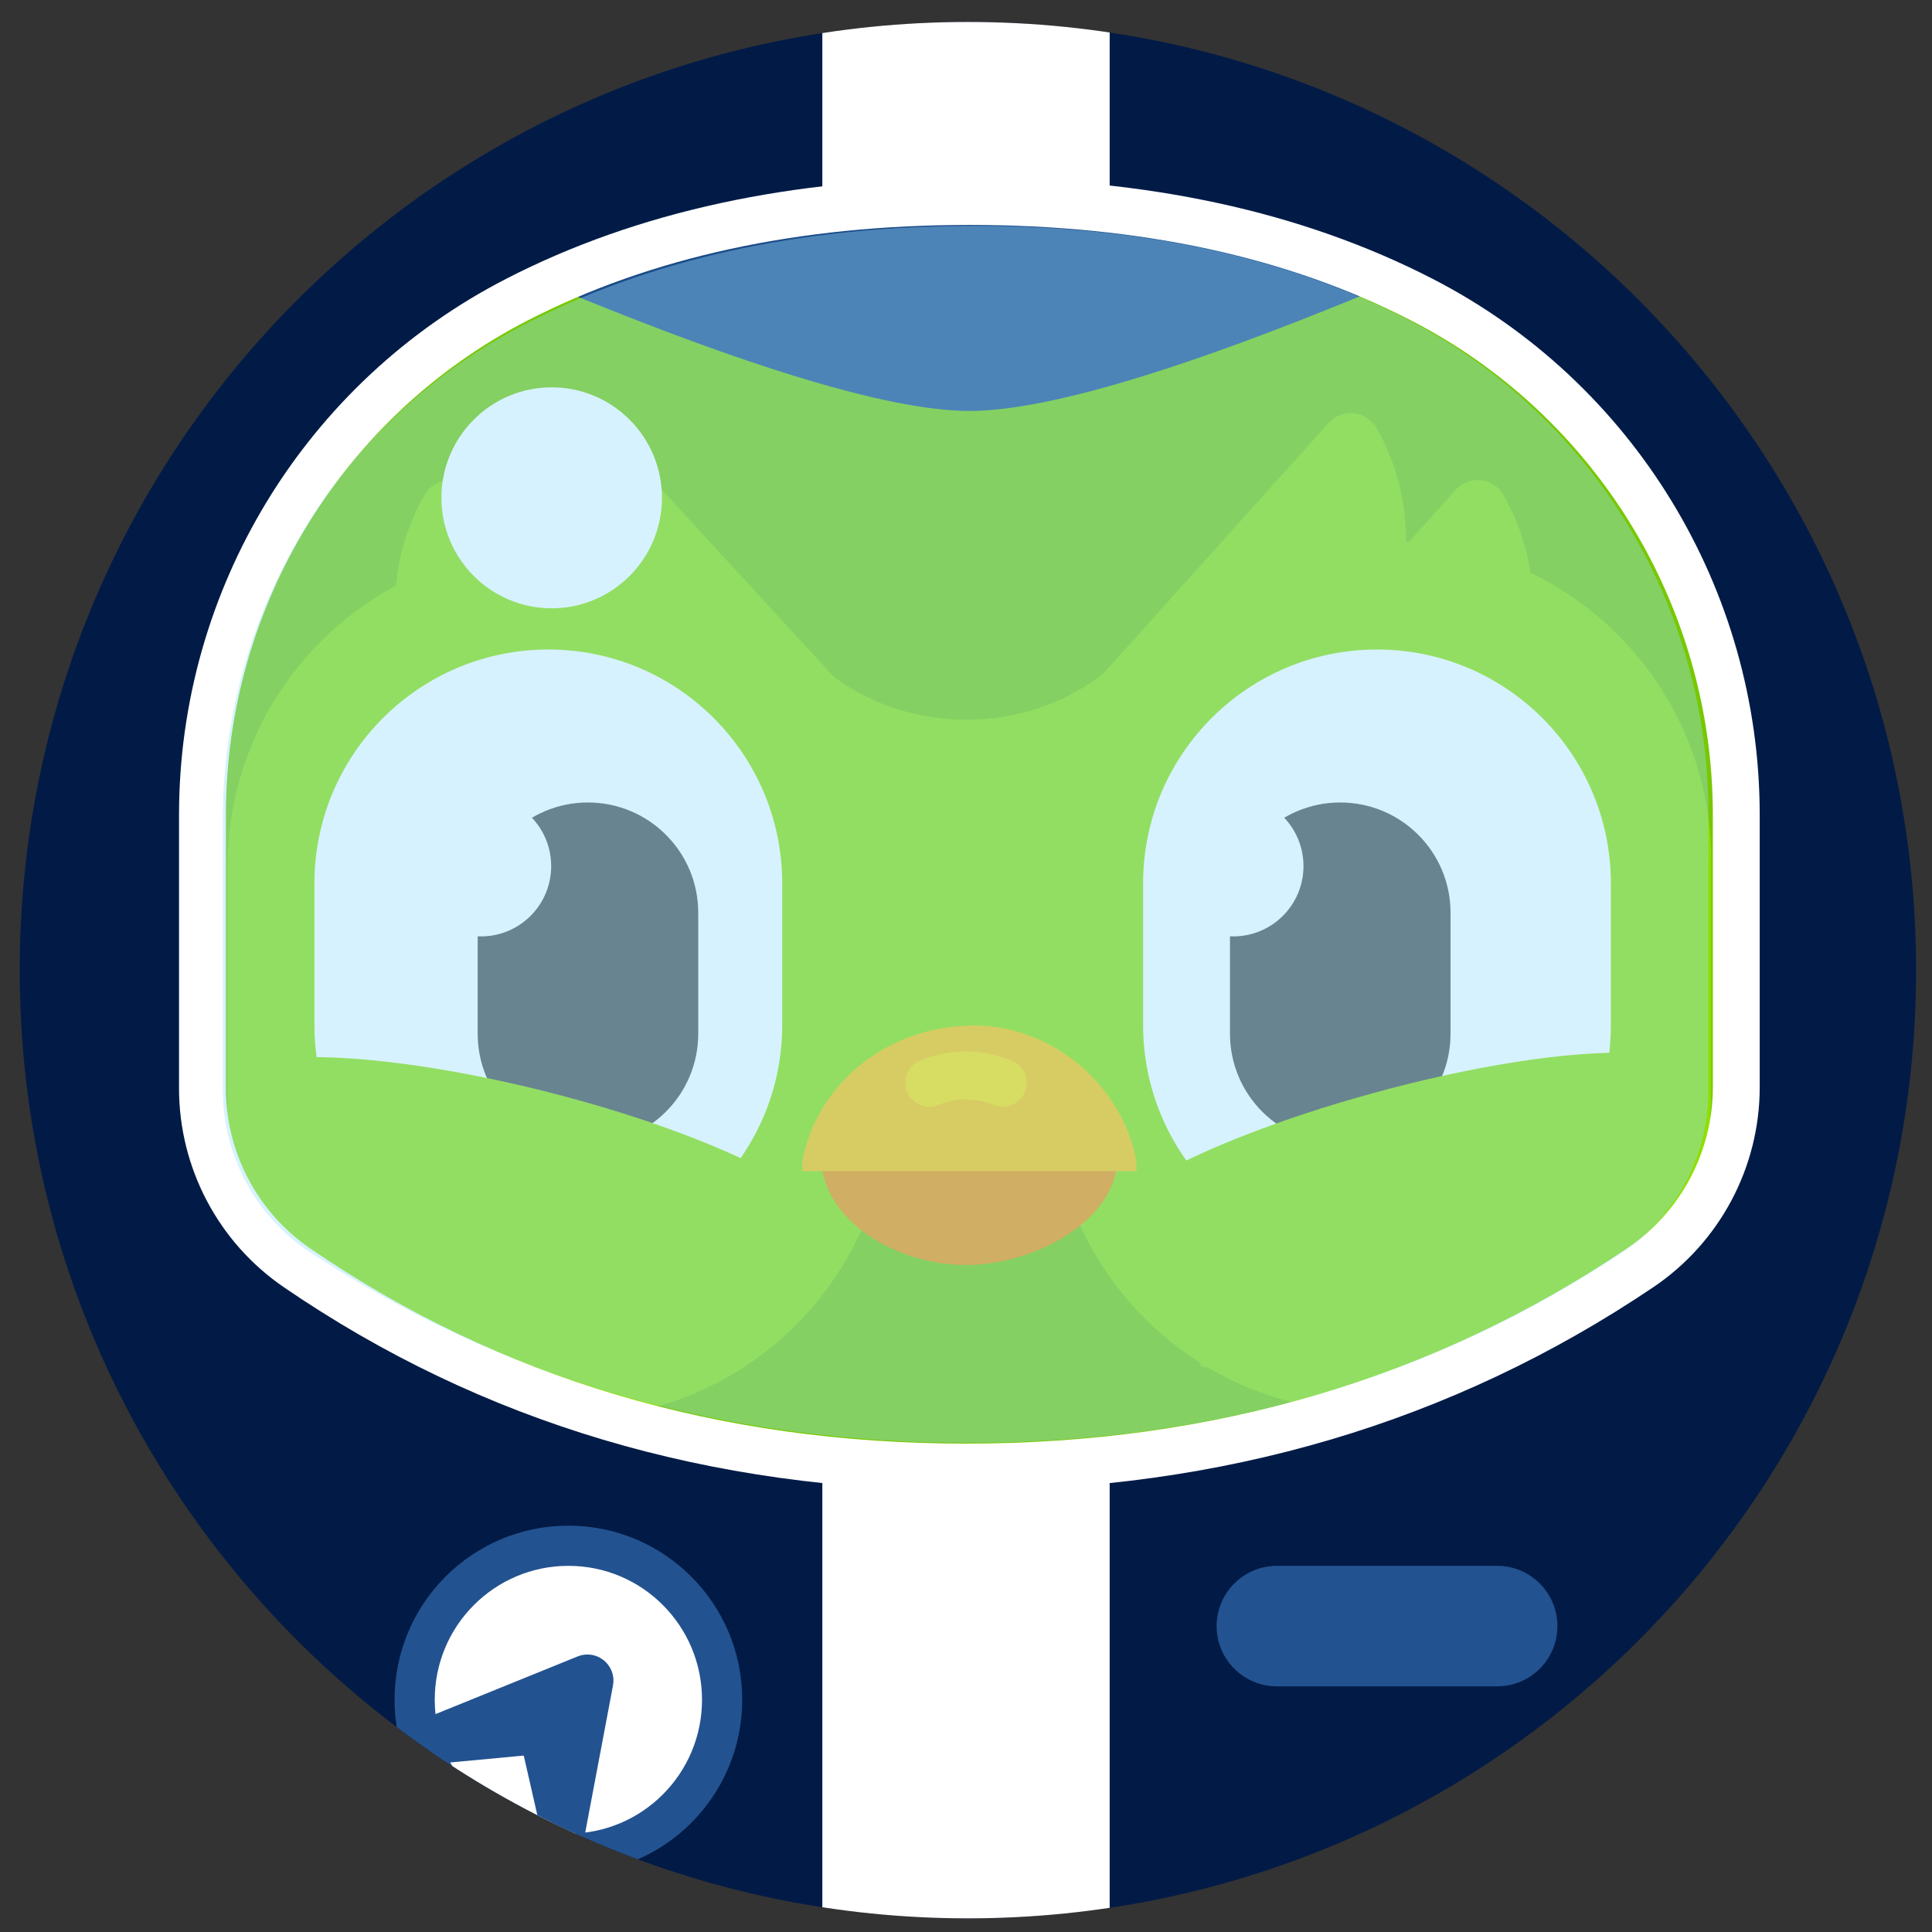 <svg xmlns="http://www.w3.org/2000/svg" viewBox="0 0 300 300" width="300" height="300"
    preserveAspectRatio="xMidYMid meet" style="width: 100%; height: 100%; transform: translate3d(0px, 0px, 0px);">
    <rect x="0" y="0" width="300" height="300" fill="#333333" stroke="none"/>
    <defs>
        <clipPath id="__lottie_element_70">
            <rect width="300" height="300" x="0" y="0"></rect>
        </clipPath>
        <clipPath id="__lottie_element_72">
            <path d="M0,0 L840,0 L840,936 L0,936z"></path>
        </clipPath>
        <clipPath id="__lottie_element_75">
            <path d="M0,0 L1600,0 L1600,1600 L0,1600z"></path>
        </clipPath>
        <clipPath id="__lottie_element_76">
            <path fill="#ffffff" clip-rule="nonzero"
                d=" M800.601,592.623 C635.626,592.623 501.887,726.362 501.887,891.337 C501.887,1056.312 635.626,1190.05 800.601,1190.05 C965.576,1190.05 1099.315,1056.312 1099.315,891.337 C1099.315,726.362 965.576,592.623 800.601,592.623"
                fill-opacity="1"></path>
        </clipPath>
        <mask id="__lottie_element_82" mask-type="alpha">
            <g transform="matrix(1,0,0,1,801.057,848.532)" opacity="1" style="display: block;">
                <g opacity="1" transform="matrix(4,0,0,4,0,0)">
                    <path fill="rgb(255,0,0)" fill-opacity="1"
                        d=" M-35.639,-42.106 C-25.609,-47.266 -13.719,-49.836 0.001,-49.836 C13.721,-49.836 25.611,-47.266 35.641,-42.106 C50.841,-34.286 60.401,-18.626 60.401,-1.536 C60.401,-1.536 60.401,19.924 60.401,19.924 C60.401,25.624 57.561,30.954 52.831,34.144 C37.301,44.604 19.591,49.834 -0.259,49.834 C-20.099,49.834 -37.679,44.604 -52.939,34.154 C-57.609,30.964 -60.399,25.664 -60.399,20.014 C-60.399,20.014 -60.399,-1.536 -60.399,-1.536 C-60.399,-18.626 -50.839,-34.286 -35.639,-42.106z">
                    </path>
                </g>
            </g>
        </mask>
        <mask id="__lottie_element_78" mask-type="alpha">
            <g transform="matrix(1,0,0,1,799.895,847.236)" opacity="0.5" style="display: block;">
                <g opacity="1" transform="matrix(4,0,0,4,0,0)">
                    <path fill="rgb(151,221,255)" fill-opacity="1"
                        d=" M-35.17,-39.614 C-25.09,-44.934 -13.13,-47.594 0.72,-47.594 C13.66,-47.594 24.87,-45.214 34.36,-40.454 C34.36,-40.454 34.36,-40.454 34.36,-40.454 C49.16,-33.024 58.5,-17.884 58.5,-1.334 C58.5,-1.334 58.5,20.55 58.5,20.55 C58.5,25.68 55.93,30.47 51.65,33.3 C36.6,43.27 19.45,48.25 0.2,48.25 C-19.06,48.25 -36.32,43.26 -51.58,33.28 C-51.58,33.28 -51.58,33.28 -51.58,33.28 C-55.9,30.46 -58.5,25.64 -58.5,20.48 C-58.5,20.48 -58.5,-0.904 -58.5,-0.904 C-58.5,-17.134 -49.52,-32.034 -35.17,-39.614z">
                    </path>
                </g>
            </g>
        </mask>
        <clipPath id="__lottie_element_96">
            <path d="M0,0 L1600,0 L1600,1600 L0,1600z"></path>
        </clipPath>
        <clipPath id="__lottie_element_108">
            <path d="M0,0 L1600,0 L1600,1600 L0,1600z"></path>
        </clipPath>
        <mask id="__lottie_element_124" mask-type="alpha">
            <g transform="matrix(1,0,0,1,801.057,848.532)" opacity="1" style="display: block;">
                <g opacity="1" transform="matrix(4,0,0,4,0,0)">
                    <path fill="rgb(255,0,0)" fill-opacity="1"
                        d=" M-35.639,-42.106 C-25.609,-47.266 -13.719,-49.836 0.001,-49.836 C13.721,-49.836 25.611,-47.266 35.641,-42.106 C50.841,-34.286 60.401,-18.626 60.401,-1.536 C60.401,-1.536 60.401,19.924 60.401,19.924 C60.401,25.624 57.561,30.954 52.831,34.144 C37.301,44.604 19.591,49.834 -0.259,49.834 C-20.099,49.834 -37.679,44.604 -52.939,34.154 C-57.609,30.964 -60.399,25.664 -60.399,20.014 C-60.399,20.014 -60.399,-1.536 -60.399,-1.536 C-60.399,-18.626 -50.839,-34.286 -35.639,-42.106z">
                    </path>
                </g>
            </g>
        </mask>
        <clipPath id="__lottie_element_126">
            <path d="M0,0 L1600,0 L1600,1600 L0,1600z"></path>
        </clipPath>
        <clipPath id="__lottie_element_139">
            <path d="M0,0 L1600,0 L1600,1600 L0,1600z"></path>
        </clipPath>
        <clipPath id="__lottie_element_140">
            <path fill="#ffffff" clip-rule="nonzero"
                d=" M1007,722 C1007,722 504,721.885 504,721.885 C504,721.885 504,1102.885 504,1102.885 C504,1102.885 1007,1102.885 1007,1102.885 C1007,1102.885 1007.001,1037 1007.001,1037 C1007.001,1037 975.002,1037 929.002,1037 C883.002,1037 849.001,1037 849.001,1037 C849.001,1037 745.001,1037 745.001,1037 C745.001,1037 720.002,1037 669.002,1037 C618.002,1037 588.001,1037 588.001,1037 C588.001,1037 588,818.154 588,818.154 C588,818.154 621,785.135 670,785.135 C719,785.135 746,818.154 746,818.154 C746,818.154 850,818 850,818 C850,818 877,785.424 929,785.424 C981,785.424 1006,817.654 1006,817.654 C1006,817.654 1007,722 1007,722"
                fill-opacity="1"></path>
        </clipPath>
        <clipPath id="__lottie_element_152">
            <path d="M0,0 L1600,0 L1600,1600 L0,1600z"></path>
        </clipPath>
        <clipPath id="__lottie_element_161">
            <path d="M0,0 L1600,0 L1600,1600 L0,1600z"></path>
        </clipPath>
    </defs>
    <g clip-path="url(#__lottie_element_70)">
        <g clip-path="url(#__lottie_element_72)"
            transform="matrix(0.465,0,0,0.465,-45.3,-62.62)"
            opacity="1" style="display: block;">
            <g transform="matrix(1,0,0,1,420,458)" opacity="1" style="display: block;">
                <path fill="rgb(43,112,201)" fill-opacity="1"
                    d=" M0,-313 C172.745,-313 313,-172.745 313,0 C313,172.745 172.745,313 0,313 C-172.745,313 -313,172.745 -313,0 C-313,-172.745 -172.745,-313 0,-313z">
                </path>
            </g>
            <g clip-path="url(#__lottie_element_75)"
                transform="matrix(1.06,0,0,1.06,-428,-486.18)"
                opacity="1" style="display: block;">
                <g clip-path="url(#__lottie_element_76)">
                    <g transform="matrix(1,0,0,1,800.004,961.916)" opacity="1" style="display: block;">
                        <g opacity="1" transform="matrix(4,0,0,4,0,0)">
                            <path fill="rgb(2,27,70)" fill-opacity="1"
                                d=" M-43.856,-88.44 C-32.576,-92.93 -11.286,-95.17 0.004,-95.17 C11.284,-95.17 32.574,-92.93 43.864,-88.44 C43.864,-88.44 43.864,-88.44 43.864,-88.44 C63.934,-80.45 77.104,-61.04 77.104,-39.44 C77.104,-39.44 77.104,28.06 77.104,28.06 C77.104,65.13 37.064,95.17 0.004,95.17 C0.004,95.17 0.004,95.17 0.004,95.17 C-37.066,95.17 -77.106,65.13 -77.106,28.06 C-77.106,28.06 -77.106,-39.44 -77.106,-39.44 C-77.106,-61.04 -63.936,-80.45 -43.856,-88.44z">
                            </path>
                        </g>
                    </g>
                    <g transform="matrix(1,0,0,1,800.004,931.329)" opacity="1"
                        style="display: block;">
                        <g opacity="1" transform="matrix(4,0,0,4,0,0)">
                            <path fill="rgb(255,255,255)" fill-opacity="1"
                                d=" M-11.316,-96.773 C-7.546,-97.273 -3.776,-97.523 0.004,-97.523 C3.774,-97.523 7.544,-97.273 11.314,-96.773 C11.314,-96.773 11.314,102.247 11.314,102.247 C11.314,105.167 8.954,107.527 6.044,107.527 C6.044,107.527 -6.046,107.527 -6.046,107.527 C-8.956,107.527 -11.316,105.167 -11.316,102.247 C-11.316,102.247 -11.316,-96.773 -11.316,-96.773z">
                            </path>
                        </g>
                    </g>
                    <g transform="matrix(1,0,0,1,801.057,848.532)" opacity="1"
                        style="display: block;">
                        <g opacity="1" transform="matrix(4,0,0,4,0,0)">
                            <path fill="rgb(27,76,137)" fill-opacity="1"
                                d=" M-35.639,-42.106 C-25.609,-47.266 -13.719,-49.836 0.001,-49.836 C13.721,-49.836 25.611,-47.266 35.641,-42.106 C50.841,-34.286 60.401,-18.626 60.401,-1.536 C60.401,-1.536 60.401,19.924 60.401,19.924 C60.401,25.624 57.561,30.954 52.831,34.144 C37.301,44.604 19.591,49.834 -0.259,49.834 C-20.099,49.834 -37.679,44.604 -52.939,34.154 C-57.609,30.964 -60.399,25.664 -60.399,20.014 C-60.399,20.014 -60.399,-1.536 -60.399,-1.536 C-60.399,-18.626 -50.839,-34.286 -35.639,-42.106z">
                            </path>
                        </g>
                    </g>
                    <g mask="url(#__lottie_element_82)" style="display: block;">
                        <g transform="matrix(1,0,0,1,800.004,983.102)" opacity="1">
                            <g opacity="1" transform="matrix(4,0,0,4,0,0)">
                                <path fill="rgb(119,200,0)" fill-opacity="1"
                                    d=" M-35.656,-78.084 C-18.186,-70.684 -6.216,-66.984 0.264,-66.984 C6.694,-66.984 18.484,-70.634 35.614,-77.934 C35.614,-77.934 35.614,-77.934 35.614,-77.934 C47.104,-82.834 60.394,-77.484 65.294,-65.994 C66.494,-63.194 67.104,-60.174 67.104,-57.124 C67.104,-57.124 67.104,12.766 67.104,12.766 C67.104,49.826 37.064,79.876 0.004,79.876 C0.004,79.876 0.004,79.876 0.004,79.876 C-37.066,79.876 -67.106,49.826 -67.106,12.766 C-67.106,12.766 -67.106,-57.254 -67.106,-57.254 C-67.106,-69.744 -56.976,-79.874 -44.486,-79.874 C-41.456,-79.874 -38.456,-79.264 -35.656,-78.084z">
                                </path>
                            </g>
                        </g>
                    </g>
                    <g mask="url(#__lottie_element_124)" style="display: block;">
                        <g clip-path="url(#__lottie_element_108)" transform="matrix(1,0,0,1,0,-38.084)"
                            opacity="1">
                            <g transform="matrix(1,0,0,1,800.004,914.567)" opacity="1"
                                style="display: block;">
                                <g opacity="1" transform="matrix(4,0,0,4,0,0)">
                                    <path fill="rgb(142,223,0)" fill-opacity="1"
                                        d=" M-12.845,-21.592 C-6.105,-14.132 6.285,-14.162 12.895,-21.622 C12.895,-4.202 12.895,21.748 12.895,21.618 C12.895,21.538 4.315,21.538 -12.845,21.618 C-12.915,8.918 -12.915,-5.492 -12.845,-21.592z">
                                    </path>
                                </g>
                            </g>
                            <g transform="matrix(1,0,0,1,671.581,933.552)" opacity="1"
                                style="display: block;">
                                <g opacity="1" transform="matrix(4,0,0,4,0,0)">
                                    <path fill="rgb(142,223,0)" fill-opacity="1"
                                        d=" M-0.933,-34.279 C-0.933,-34.279 0.937,-34.279 0.937,-34.279 C14.807,-34.279 26.057,-23.039 26.057,-9.159 C26.057,-9.159 26.057,9.161 26.057,9.161 C26.057,23.031 14.807,34.281 0.937,34.281 C0.937,34.281 -0.933,34.281 -0.933,34.281 C-14.813,34.281 -26.053,23.031 -26.053,9.161 C-26.053,9.161 -26.053,-9.159 -26.053,-9.159 C-26.053,-23.039 -14.813,-34.279 -0.933,-34.279z">
                                    </path>
                                </g>
                            </g>
                            <g transform="matrix(1,0,0,1,930.531,931.442)" opacity="1"
                                style="display: block;">
                                <g opacity="1" transform="matrix(4,0,0,4,0,0)">
                                    <path fill="rgb(142,223,0)" fill-opacity="1"
                                        d=" M-0.933,-34.279 C-0.933,-34.279 0.937,-34.279 0.937,-34.279 C14.807,-34.279 26.057,-23.039 26.057,-9.159 C26.057,-9.159 26.057,9.161 26.057,9.161 C26.057,23.031 14.807,34.281 0.937,34.281 C0.937,34.281 -0.793,34.281 -0.793,34.281 C-14.593,34.281 -25.803,23.151 -25.913,9.361 C-25.913,9.361 -26.053,-8.969 -26.053,-8.969 C-26.163,-22.839 -15.003,-34.169 -1.133,-34.279 C-1.063,-34.279 -1.003,-34.279 -0.933,-34.279z">
                                    </path>
                                </g>
                            </g>
                            <g transform="matrix(1,0,0,1,715.173,809.886)" opacity="1"
                                style="display: block;">
                                <g opacity="1" transform="matrix(4,0,0,4,0,0)">
                                    <path fill="rgb(142,223,0)" fill-opacity="1"
                                        d=" M-7.567,-13.206 C-7.567,-13.206 12.623,8.774 12.623,8.774 C13.683,9.954 13.293,11.824 11.843,12.464 C4.903,15.554 -3.377,13.814 -8.597,8.014 C-13.817,2.204 -14.687,-6.226 -10.887,-12.816 C-10.097,-14.186 -8.627,-14.386 -7.567,-13.206z">
                                    </path>
                                </g>
                            </g>
                            <g transform="matrix(1,0,0,1,673.04,830.942)" opacity="1"
                                style="display: block;">
                                <g opacity="1" transform="matrix(4,0,0,4,0,0)">
                                    <path fill="rgb(142,223,0)" fill-opacity="1"
                                        d=" M-7.143,-13.213 C-7.143,-13.213 12.637,8.787 12.637,8.787 C13.697,9.957 13.297,11.827 11.857,12.477 C4.907,15.567 -3.373,13.827 -8.603,8.017 C-13.823,2.207 -14.693,-6.233 -10.893,-12.823 C-10.103,-14.193 -8.203,-14.383 -7.143,-13.213z">
                                    </path>
                                </g>
                            </g>
                            <g transform="matrix(1,0,0,1,925.687,830.942)" opacity="1"
                                style="display: block;">
                                <g opacity="1" transform="matrix(4,0,0,4,0,0)">
                                    <path fill="rgb(142,223,0)" fill-opacity="1"
                                        d=" M7.147,-13.213 C8.207,-14.383 10.107,-14.193 10.897,-12.823 C14.687,-6.233 13.827,2.207 8.597,8.017 C3.377,13.827 -4.913,15.567 -11.853,12.477 C-13.293,11.827 -13.693,9.957 -12.633,8.787 C-12.633,8.787 7.147,-13.213 7.147,-13.213z">
                                    </path>
                                </g>
                            </g>
                            <g transform="matrix(1,0,0,1,885.687,809.848)" opacity="1"
                                style="display: block;">
                                <g opacity="1" transform="matrix(4,0,0,4,0,0)">
                                    <path fill="rgb(142,223,0)" fill-opacity="1"
                                        d=" M7.147,-13.213 C8.207,-14.383 10.107,-14.193 10.897,-12.823 C14.687,-6.233 13.827,2.207 8.597,8.017 C3.377,13.827 -4.913,15.567 -11.853,12.477 C-13.293,11.827 -13.693,9.957 -12.633,8.787 C-12.633,8.787 7.147,-13.213 7.147,-13.213z">
                                    </path>
                                </g>
                            </g>
                        </g>
                    </g>
                    <g transform="matrix(1,0,0,1,929.479,886.304)" opacity="1" style="display: block;">
                        <g opacity="1" transform="matrix(4,0,0,4,0,0)">
                            <path fill="rgb(255,255,255)" fill-opacity="1"
                                d=" M-0.001,-23.995 C-0.001,-23.995 -0.001,-23.995 -0.001,-23.995 C10.169,-23.995 18.419,-15.745 18.419,-5.575 C18.419,-5.575 18.419,5.575 18.419,5.575 C18.419,15.745 10.169,23.995 -0.001,23.995 C-0.001,23.995 -0.001,23.995 -0.001,23.995 C-10.171,23.995 -18.421,15.745 -18.421,5.575 C-18.421,5.575 -18.421,-5.575 -18.421,-5.575 C-18.421,-15.745 -10.171,-23.995 -0.001,-23.995z">
                            </path>
                        </g>
                    </g>
                    <g transform="matrix(1,0,0,1,668.423,886.304)" opacity="1"
                        style="display: block;">
                        <g opacity="1" transform="matrix(4,0,0,4,0,0)">
                            <path fill="rgb(255,255,255)" fill-opacity="1"
                                d=" M-0.001,-23.995 C-0.001,-23.995 -0.001,-23.995 -0.001,-23.995 C10.169,-23.995 18.419,-15.745 18.419,-5.575 C18.419,-5.575 18.419,5.575 18.419,5.575 C18.419,15.745 10.169,23.995 -0.001,23.995 C-0.001,23.995 -0.001,23.995 -0.001,23.995 C-10.171,23.995 -18.421,15.745 -18.421,5.575 C-18.421,5.575 -18.421,-5.575 -18.421,-5.575 C-18.421,-15.745 -10.171,-23.995 -0.001,-23.995z">
                            </path>
                        </g>
                    </g>
                    <g clip-path="url(#__lottie_element_161)" transform="matrix(1,0,0,1,0,-14.084)" opacity="1"
                        style="display: block;">
                        <g transform="matrix(1,0,0,1,917.9,906.388)" opacity="1"
                            style="display: block;">
                            <g opacity="1" transform="matrix(4,0,0,4,0,0)">
                                <path fill="rgb(75,75,75)" fill-opacity="1"
                                    d=" M-0.004,-13.448 C-0.004,-13.448 -0.004,-13.448 -0.004,-13.448 C4.796,-13.448 8.686,-9.558 8.686,-4.768 C8.686,-4.768 8.686,4.762 8.686,4.762 C8.686,9.562 4.796,13.452 -0.004,13.452 C-0.004,13.452 -0.004,13.452 -0.004,13.452 C-4.794,13.452 -8.684,9.562 -8.684,4.762 C-8.684,4.762 -8.684,-4.768 -8.684,-4.768 C-8.684,-9.558 -4.794,-13.448 -0.004,-13.448z">
                                </path>
                            </g>
                        </g>
                        <g transform="matrix(1,0,0,1,884.215,872.636)" opacity="1"
                            style="display: block;">
                            <g opacity="1" transform="matrix(4,0,0,4,0,0)">
                                <path fill="rgb(255,255,255)" fill-opacity="1"
                                    d=" M2.902,-4.713 C4.477,-3.737 5.526,-1.992 5.526,0 C5.526,3.058 3.052,5.537 0,5.537 C-0.363,5.537 -0.717,5.503 -1.06,5.436 C-1.332,5.383 -1.128,2.445 -0.142,-0.208 C0.792,-2.722 2.492,-4.967 2.902,-4.713z">
                                </path>
                            </g>
                        </g>
                    </g>
                    <g clip-path="url(#__lottie_element_152)" transform="matrix(1,0,0,1,-237,-14.084)" opacity="1"
                        style="display: block;">
                        <g transform="matrix(1,0,0,1,917.9,906.388)" opacity="1"
                            style="display: block;">
                            <g opacity="1" transform="matrix(4,0,0,4,0,0)">
                                <path fill="rgb(75,75,75)" fill-opacity="1"
                                    d=" M-0.004,-13.448 C-0.004,-13.448 -0.004,-13.448 -0.004,-13.448 C4.796,-13.448 8.686,-9.558 8.686,-4.768 C8.686,-4.768 8.686,4.762 8.686,4.762 C8.686,9.562 4.796,13.452 -0.004,13.452 C-0.004,13.452 -0.004,13.452 -0.004,13.452 C-4.794,13.452 -8.684,9.562 -8.684,4.762 C-8.684,4.762 -8.684,-4.768 -8.684,-4.768 C-8.684,-9.558 -4.794,-13.448 -0.004,-13.448z">
                                </path>
                            </g>
                        </g>
                        <g transform="matrix(1,0,0,1,884.215,872.636)" opacity="1"
                            style="display: block;">
                            <g opacity="1" transform="matrix(4,0,0,4,0,0)">
                                <path fill="rgb(255,255,255)" fill-opacity="1"
                                    d=" M2.902,-4.713 C4.477,-3.737 5.526,-1.992 5.526,0 C5.526,3.058 3.052,5.537 0,5.537 C-0.363,5.537 -0.717,5.503 -1.06,5.436 C-1.332,5.383 -1.128,2.445 -0.142,-0.208 C0.792,-2.722 2.492,-4.967 2.902,-4.713z">
                                </path>
                            </g>
                        </g>
                    </g>
                    <g transform="matrix(1,0,0,1,675.621,966.033)" opacity="1"
                        style="display: block;">
                        <g opacity="1" transform="matrix(4,0,0,4,0,0)">
                            <path fill="rgb(142,223,0)" fill-opacity="1"
                                d=" M-21.729,0.985 C-21.905,-3.5 -21.804,-11.805 -21.804,-11.805 C-10.53,-12.25 9.943,-6.8 18.104,-1.245 C18.104,-1.245 12.244,12.255 12.244,12.255 C-5.144,12.808 -12.655,7.5 -21.729,0.985z">
                            </path>
                        </g>
                    </g>
                    <g transform="matrix(1,0,0,1,929.003,966.033)" opacity="1" style="display: block;">
                        <g opacity="1" transform="matrix(4,0,0,4,0,0)">
                            <path fill="rgb(142,223,0)" fill-opacity="1"
                                d=" M19.397,2.669 C12.348,9.125 2.971,15.263 -13.719,12.542 C-13.719,12.542 -19.579,-0.958 -19.579,-0.958 C-12.439,-6.263 8.124,-12.25 19.478,-12.18 C19.478,-12.18 21.49,-2.036 19.397,2.669z">
                            </path>
                        </g>
                    </g>
                    <g clip-path="url(#__lottie_element_139)" transform="matrix(1,0,0,1,0,-41.084)" opacity="1"
                        style="display: block;">
                        <g clip-path="url(#__lottie_element_140)">
                            <g transform="matrix(1.05,0,0,1.05,929.479,930.388)"
                                opacity="1" style="display: block;">
                                <g opacity="1" transform="matrix(4,0,0,4,0,0)">
                                    <path fill="rgb(142,224,0)" fill-opacity="1"
                                        d=" M-0.001,-23.995 C-0.001,-23.995 -0.001,-23.995 -0.001,-23.995 C10.169,-23.995 18.419,-15.745 18.419,-5.575 C18.419,-5.575 18.419,5.575 18.419,5.575 C18.419,15.745 10.169,23.995 -0.001,23.995 C-0.001,23.995 -0.001,23.995 -0.001,23.995 C-10.171,23.995 -18.421,15.745 -18.421,5.575 C-18.421,5.575 -18.421,-5.575 -18.421,-5.575 C-18.421,-15.745 -10.171,-23.995 -0.001,-23.995z">
                                    </path>
                                </g>
                            </g>
                            <g transform="matrix(1.05,0,0,1.05,668.423,930.388)"
                                opacity="1" style="display: block;">
                                <g opacity="1" transform="matrix(4,0,0,4,0,0)">
                                    <path fill="rgb(142,224,0)" fill-opacity="1"
                                        d=" M-0.001,-23.995 C-0.001,-23.995 -0.001,-23.995 -0.001,-23.995 C10.169,-23.995 18.419,-15.745 18.419,-5.575 C18.419,-5.575 18.419,5.575 18.419,5.575 C18.419,15.745 10.169,23.995 -0.001,23.995 C-0.001,23.995 -0.001,23.995 -0.001,23.995 C-10.171,23.995 -18.421,15.745 -18.421,5.575 C-18.421,5.575 -18.421,-5.575 -18.421,-5.575 C-18.421,-15.745 -10.171,-23.995 -0.001,-23.995z">
                                    </path>
                                </g>
                            </g>
                        </g>
                    </g>
                    <g clip-path="url(#__lottie_element_126)" transform="matrix(1,0,0,1,0,-38.084)" opacity="1"
                        style="display: block;">
                        <g transform="matrix(1,0,0,1,799.895,1005.32)" opacity="1"
                            style="display: block;">
                            <g opacity="1" transform="matrix(4,0,0,4,0,0)">
                                <path fill="rgb(244,144,0)" fill-opacity="1"
                                    d=" M-0.026,-9.25 C-0.026,-9.25 -0.026,-9.25 -0.026,-9.25 C5.224,-9.25 11.978,-4.375 11.978,-4.375 C11.978,0.875 5.253,4.25 0.003,4.25 C0.003,4.25 0.003,4.25 0.003,4.25 C-5.247,4.25 -11.397,0.875 -11.397,-4.375 C-11.397,-4.375 -5.276,-9.25 -0.026,-9.25z">
                                </path>
                            </g>
                        </g>
                        <g style="display: none;"
                            transform="matrix(1.078,0,0,0.766,799.895,998.422)"
                            opacity="1">
                            <g opacity="1" transform="matrix(4,0,0,4,0,0)">
                                <path fill="rgb(244,144,0)" fill-opacity="1"
                                    d=" M0,-14.5 C0,-14.5 0,-14.5 0,-14.5 C5.25,-14.5 9.5,-10.25 9.5,-5 C9.5,-5 9.5,5 9.5,5 C9.5,10.25 5.25,14.5 0,14.5 C0,14.5 0,14.5 0,14.5 C-5.25,14.5 -9.5,10.25 -9.5,5 C-9.5,5 -9.5,-5 -9.5,-5 C-9.5,-10.25 -5.25,-14.5 0,-14.5z">
                                </path>
                            </g>
                        </g>
                        <g style="display: none;"
                            transform="matrix(1.078,0,0,0.766,799.895,990.76)"
                            opacity="1">
                            <g opacity="1" transform="matrix(4,0,0,4,0,0)">
                                <path fill="rgb(184,109,0)" fill-opacity="1"
                                    d=" M0,-12 C4.14,-12 7.5,-8.64 7.5,-4.5 C7.5,-4.5 7.5,4.5 7.5,4.5 C7.5,8.64 4.14,12 0,12 C-4.14,12 -7.5,8.64 -7.5,4.5 C-7.5,4.5 -7.5,-4.5 -7.5,-4.5 C-7.5,-8.64 -4.14,-12 0,-12 C0,-12 0,-12 0,-12z">
                                </path>
                            </g>
                        </g>
                        <g transform="matrix(1,0,0,1,801.056,969.798)" opacity="1"
                            style="display: block;">
                            <g opacity="1" transform="matrix(4,0,0,4,0,0)">
                                <path fill="rgb(255,193,0)" fill-opacity="1"
                                    d=" M-13.158,4.967 C-12.058,-1.053 -6.528,-5.733 0.372,-5.733 C6.522,-5.733 12.052,-1.053 13.162,4.967 C13.162,4.967 13.162,5.737 13.162,5.737 C13.162,5.737 -13.158,5.737 -13.158,5.737 C-13.158,5.737 -13.158,4.967 -13.158,4.967z">
                                </path>
                            </g>
                        </g>
                        <g transform="matrix(1,0,0,1,800.004,963.742)" opacity="1"
                            style="display: block;">
                            <g opacity="1" transform="matrix(4,0,0,4,0,0)">
                                <path fill="rgb(255,221,0)" fill-opacity="1"
                                    d=" M-2.201,2.037 C-3.171,2.427 -4.261,1.947 -4.651,0.977 C-5.031,0.017 -4.561,-1.083 -3.591,-1.463 C-1.211,-2.413 1.209,-2.413 3.589,-1.463 C4.559,-1.083 5.029,0.017 4.649,0.977 C4.259,1.947 3.169,2.427 2.199,2.037 C0.719,1.447 -0.721,1.447 -2.201,2.037z">
                                </path>
                            </g>
                        </g>
                    </g>
                    <g clip-path="url(#__lottie_element_96)" transform="matrix(1,0,0,1,0,-38.084)" opacity="1"
                        style="display: block;">
                        <g transform="matrix(1,0,0,1,932.637,1136.062)" opacity="1"
                            style="display: block;">
                            <g opacity="1" transform="matrix(4,0,0,4,0,0)">
                                <path fill="rgb(35,82,144)" fill-opacity="1"
                                    d=" M-8.671,-4.746 C-8.671,-4.746 8.679,-4.746 8.679,-4.746 C11.299,-4.746 13.419,-2.616 13.419,0.004 C13.419,2.624 11.299,4.744 8.679,4.744 C8.679,4.744 -8.671,4.744 -8.671,4.744 C-11.291,4.744 -13.421,2.624 -13.421,0.004 C-13.421,-2.616 -11.291,-4.746 -8.671,-4.746z">
                                </path>
                            </g>
                        </g>
                        <g transform="matrix(1,0,0,1,674.739,1159.266)" opacity="1"
                            style="display: block;">
                            <g opacity="1" transform="matrix(4,0,0,4,0,0)">
                                <path fill="rgb(35,82,144)" fill-opacity="1"
                                    d=" M0,13.709 C-7.56,13.709 -13.69,7.569 -13.69,-0.001 C-13.69,-7.571 -7.56,-13.711 0,-13.711 C7.56,-13.711 13.69,-7.571 13.69,-0.001 C13.69,7.569 7.56,13.709 0,13.709z">
                                </path>
                            </g>
                        </g>
                        <g transform="matrix(1,0,0,1,674.739,1159.266)" opacity="1"
                            style="display: block;">
                            <g opacity="1" transform="matrix(4,0,0,4,0,0)">
                                <path fill="rgb(255,255,255)" fill-opacity="1"
                                    d=" M0.004,10.543 C5.814,10.543 10.524,5.823 10.524,0.003 C10.524,-5.827 5.814,-10.547 0.004,-10.547 C-5.816,-10.547 -10.526,-5.827 -10.526,0.003 C-10.526,5.823 -5.816,10.543 0.004,10.543z">
                                </path>
                            </g>
                        </g>
                        <g transform="matrix(1,0,0,1,659.225,1175.232)" opacity="1"
                            style="display: block;">
                            <g opacity="1" transform="matrix(4,0,0,4,0,0)">
                                <path fill="rgb(35,82,144)" fill-opacity="1"
                                    d=" M2.78,6.504 C2.78,6.504 1.35,0.234 1.35,0.234 C1.23,-0.286 0.75,-0.636 0.22,-0.586 C0.22,-0.586 -5.87,-0.016 -5.87,-0.016 C-6.11,-0.606 -6.3,-1.216 -6.43,-1.846 C-6.43,-1.846 4.98,-6.476 4.98,-6.476 C5.52,-6.696 6.13,-6.436 6.35,-5.896 C6.43,-5.706 6.45,-5.506 6.41,-5.306 C6.41,-5.306 4.17,6.554 4.17,6.554 C4.07,6.554 3.98,6.554 3.88,6.554 C3.51,6.554 3.14,6.534 2.78,6.504z">
                                </path>
                                <path stroke-linecap="butt" stroke-linejoin="miter" fill-opacity="0"
                                    stroke-miterlimit="4" stroke="rgb(35,82,144)" stroke-opacity="1" stroke-width="2"
                                    d=" M2.78,6.504 C2.78,6.504 1.35,0.234 1.35,0.234 C1.23,-0.286 0.75,-0.636 0.22,-0.586 C0.22,-0.586 -5.87,-0.016 -5.87,-0.016 C-6.11,-0.606 -6.3,-1.216 -6.43,-1.846 C-6.43,-1.846 4.98,-6.476 4.98,-6.476 C5.52,-6.696 6.13,-6.436 6.35,-5.896 C6.43,-5.706 6.45,-5.506 6.41,-5.306 C6.41,-5.306 4.17,6.554 4.17,6.554 C4.07,6.554 3.98,6.554 3.88,6.554 C3.51,6.554 3.14,6.534 2.78,6.504z">
                                </path>
                            </g>
                        </g>
                    </g>
                    <g transform="matrix(1,0,0,1,801.057,848.532)" opacity="1"
                        style="display: block;">
                        <g opacity="1" transform="matrix(4,0,0,4,0,0)">
                            <path stroke-linecap="butt" stroke-linejoin="miter" fill-opacity="0" stroke-miterlimit="4"
                                stroke="rgb(255,255,255)" stroke-opacity="1" stroke-width="3.691"
                                d=" M-35.639,-42.106 C-25.609,-47.266 -13.719,-49.836 0.001,-49.836 C13.721,-49.836 25.611,-47.266 35.641,-42.106 C50.841,-34.286 60.401,-18.626 60.401,-1.536 C60.401,-1.536 60.401,19.924 60.401,19.924 C60.401,25.624 57.561,30.954 52.831,34.144 C37.301,44.604 19.591,49.834 -0.259,49.834 C-20.099,49.834 -37.679,44.604 -52.939,34.154 C-57.609,30.964 -60.399,25.664 -60.399,20.014 C-60.399,20.014 -60.399,-1.536 -60.399,-1.536 C-60.399,-18.626 -50.839,-34.286 -35.639,-42.106z">
                            </path>
                        </g>
                    </g>
                    <g transform="matrix(1,0,0,1,669.476,742.531)" opacity="1"
                        style="display: block;">
                        <g opacity="1" transform="matrix(4,0,0,4,0,0)">
                            <path fill="rgb(255,255,255)" fill-opacity="1"
                                d=" M0,-8.701 C4.793,-8.701 8.684,-4.802 8.684,0 C8.684,4.802 4.793,8.701 0,8.701 C-4.793,8.701 -8.684,4.802 -8.684,0 C-8.684,-4.802 -4.793,-8.701 0,-8.701z">
                            </path>
                        </g>
                    </g>
                    <g transform="matrix(1,0,0,1,799.895,847.236)" opacity="0.39"
                        style="display: block;">
                        <g opacity="1" transform="matrix(4,0,0,4,0,0)">
                            <path fill="rgb(151,221,255)" fill-opacity="1"
                                d=" M-35.17,-39.614 C-25.09,-44.934 -13.13,-47.594 0.72,-47.594 C13.66,-47.594 24.87,-45.214 34.36,-40.454 C34.36,-40.454 34.36,-40.454 34.36,-40.454 C49.16,-33.024 58.5,-17.884 58.5,-1.334 C58.5,-1.334 58.5,20.55 58.5,20.55 C58.5,25.68 55.93,30.47 51.65,33.3 C36.6,43.27 19.45,48.25 0.2,48.25 C-19.06,48.25 -36.32,43.26 -51.58,33.28 C-51.58,33.28 -51.58,33.28 -51.58,33.28 C-55.9,30.46 -58.5,25.64 -58.5,20.48 C-58.5,20.48 -58.5,-0.904 -58.5,-0.904 C-58.5,-17.134 -49.52,-32.034 -35.17,-39.614z">
                            </path>
                        </g>
                    </g>
                    <g mask="url(#__lottie_element_78)" style="display: block;">
                        <g transform="matrix(1.4,0,0,1.4,278.909,2060.864)"
                            opacity="1">
                            <g opacity="1" transform="matrix(1,0,0,1,0,0)">
                                <path fill="rgb(255,255,255)" fill-opacity="1"
                                    d=" M179.5,-920.5 C179.5,-920.5 133.5,-885.5 87.5,-848.5 C87.5,-678.5 197.5,-578.5 341.5,-565.5 C385.5,-607.5 438.5,-655.5 438.5,-655.5 C438.5,-655.5 302.5,-639.5 227.5,-729.5 C152.5,-819.5 179.5,-920.5 179.5,-920.5z">
                                </path>
                            </g>
                        </g>
                    </g>
                </g>
            </g>
        </g>
    </g>
</svg>